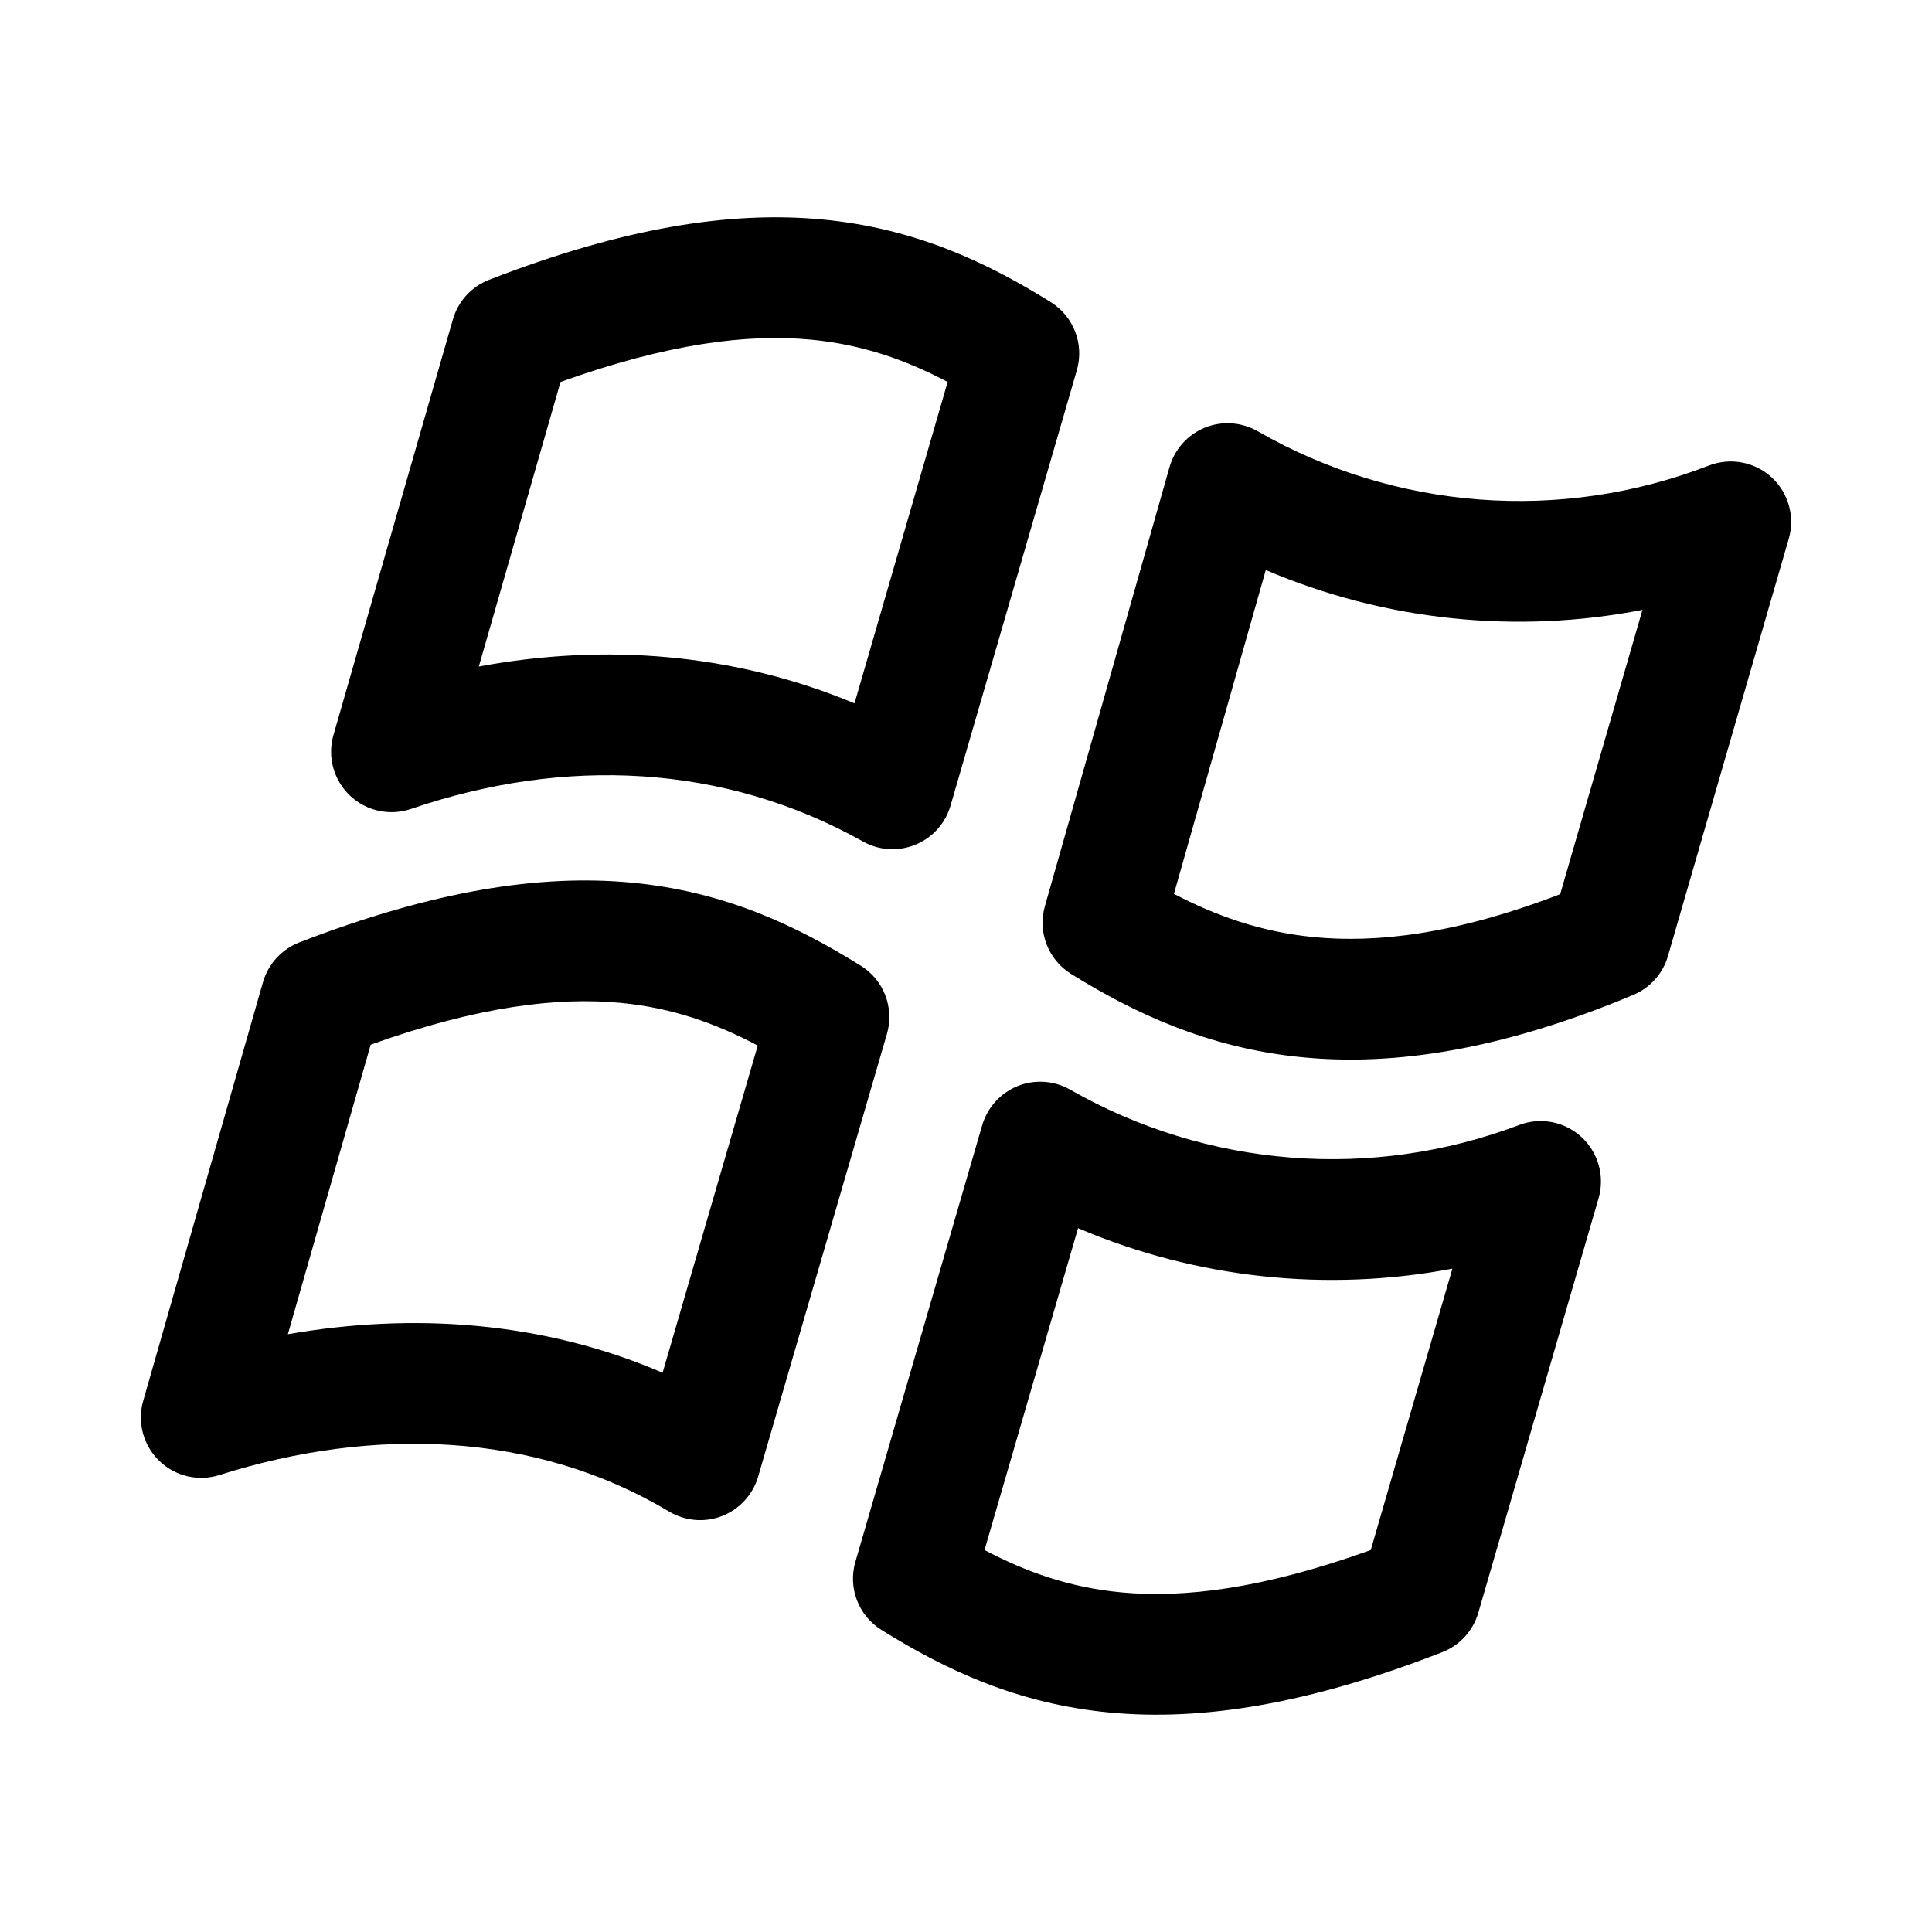 <svg width="24" height="24" viewBox="0 0 24 24" fill="none" xmlns="http://www.w3.org/2000/svg">
<path fill-rule="evenodd" clip-rule="evenodd" d="M14.966 5.313C15.18 5.226 15.422 5.242 15.623 5.357C17.331 6.338 19.392 6.495 21.229 5.783C21.495 5.68 21.797 5.737 22.007 5.929C22.217 6.122 22.3 6.417 22.221 6.691L20.72 11.876C20.657 12.094 20.498 12.272 20.289 12.359C18.659 13.041 17.321 13.248 16.161 13.132C14.999 13.016 14.086 12.583 13.306 12.099C13.021 11.923 12.888 11.579 12.98 11.257L14.528 5.803C14.591 5.581 14.753 5.4 14.966 5.313ZM15.724 7.081L14.583 11.104C15.106 11.377 15.661 11.575 16.31 11.64C17.1 11.719 18.086 11.605 19.381 11.108L20.403 7.576C18.833 7.881 17.202 7.711 15.724 7.081Z" fill="black"/>
<path fill-rule="evenodd" clip-rule="evenodd" d="M10.211 2.726C11.363 2.834 12.257 3.257 13.053 3.753C13.338 3.931 13.47 4.276 13.377 4.599L11.808 10.008C11.744 10.228 11.584 10.407 11.372 10.493C11.16 10.58 10.92 10.566 10.721 10.454C8.992 9.485 7.01 9.398 5.106 10.049C4.841 10.139 4.548 10.075 4.346 9.882C4.144 9.689 4.065 9.4 4.142 9.132L5.626 3.968C5.69 3.743 5.857 3.561 6.075 3.476C7.74 2.829 9.067 2.619 10.211 2.726ZM6.963 4.745L5.948 8.28C7.51 7.989 9.113 8.112 10.615 8.737L11.772 4.745C11.248 4.469 10.709 4.279 10.071 4.219C9.292 4.146 8.306 4.263 6.963 4.745Z" fill="black"/>
<path fill-rule="evenodd" clip-rule="evenodd" d="M12.64 13.492C12.853 13.406 13.094 13.422 13.294 13.536C14.994 14.507 17.04 14.668 18.872 13.975C19.137 13.874 19.437 13.932 19.646 14.125C19.855 14.318 19.937 14.612 19.858 14.885L18.364 20.034C18.299 20.258 18.134 20.439 17.916 20.524C16.256 21.171 14.931 21.381 13.789 21.274C12.639 21.166 11.745 20.743 10.949 20.247C10.664 20.069 10.532 19.724 10.626 19.401L12.201 13.978C12.266 13.758 12.427 13.579 12.64 13.492ZM13.392 15.257L12.23 19.255C12.754 19.531 13.293 19.721 13.929 19.781C14.707 19.854 15.69 19.737 17.028 19.255L18.042 15.76C16.48 16.055 14.861 15.882 13.392 15.257Z" fill="black"/>
<path fill-rule="evenodd" clip-rule="evenodd" d="M7.852 10.965C9.004 11.075 9.898 11.501 10.695 11.998C10.98 12.175 11.111 12.521 11.018 12.843L9.418 18.343C9.353 18.566 9.188 18.747 8.971 18.832C8.755 18.917 8.512 18.896 8.312 18.777C6.652 17.783 4.634 17.719 2.727 18.323C2.463 18.407 2.175 18.339 1.977 18.146C1.779 17.954 1.703 17.668 1.779 17.402L3.267 12.2C3.332 11.975 3.499 11.792 3.718 11.707C5.382 11.064 6.709 10.856 7.852 10.965ZM4.605 12.977L3.576 16.574C5.125 16.304 6.743 16.411 8.231 17.053L9.413 12.988C8.888 12.711 8.348 12.519 7.71 12.458C6.931 12.384 5.946 12.498 4.605 12.977Z" fill="black"/>
</svg>